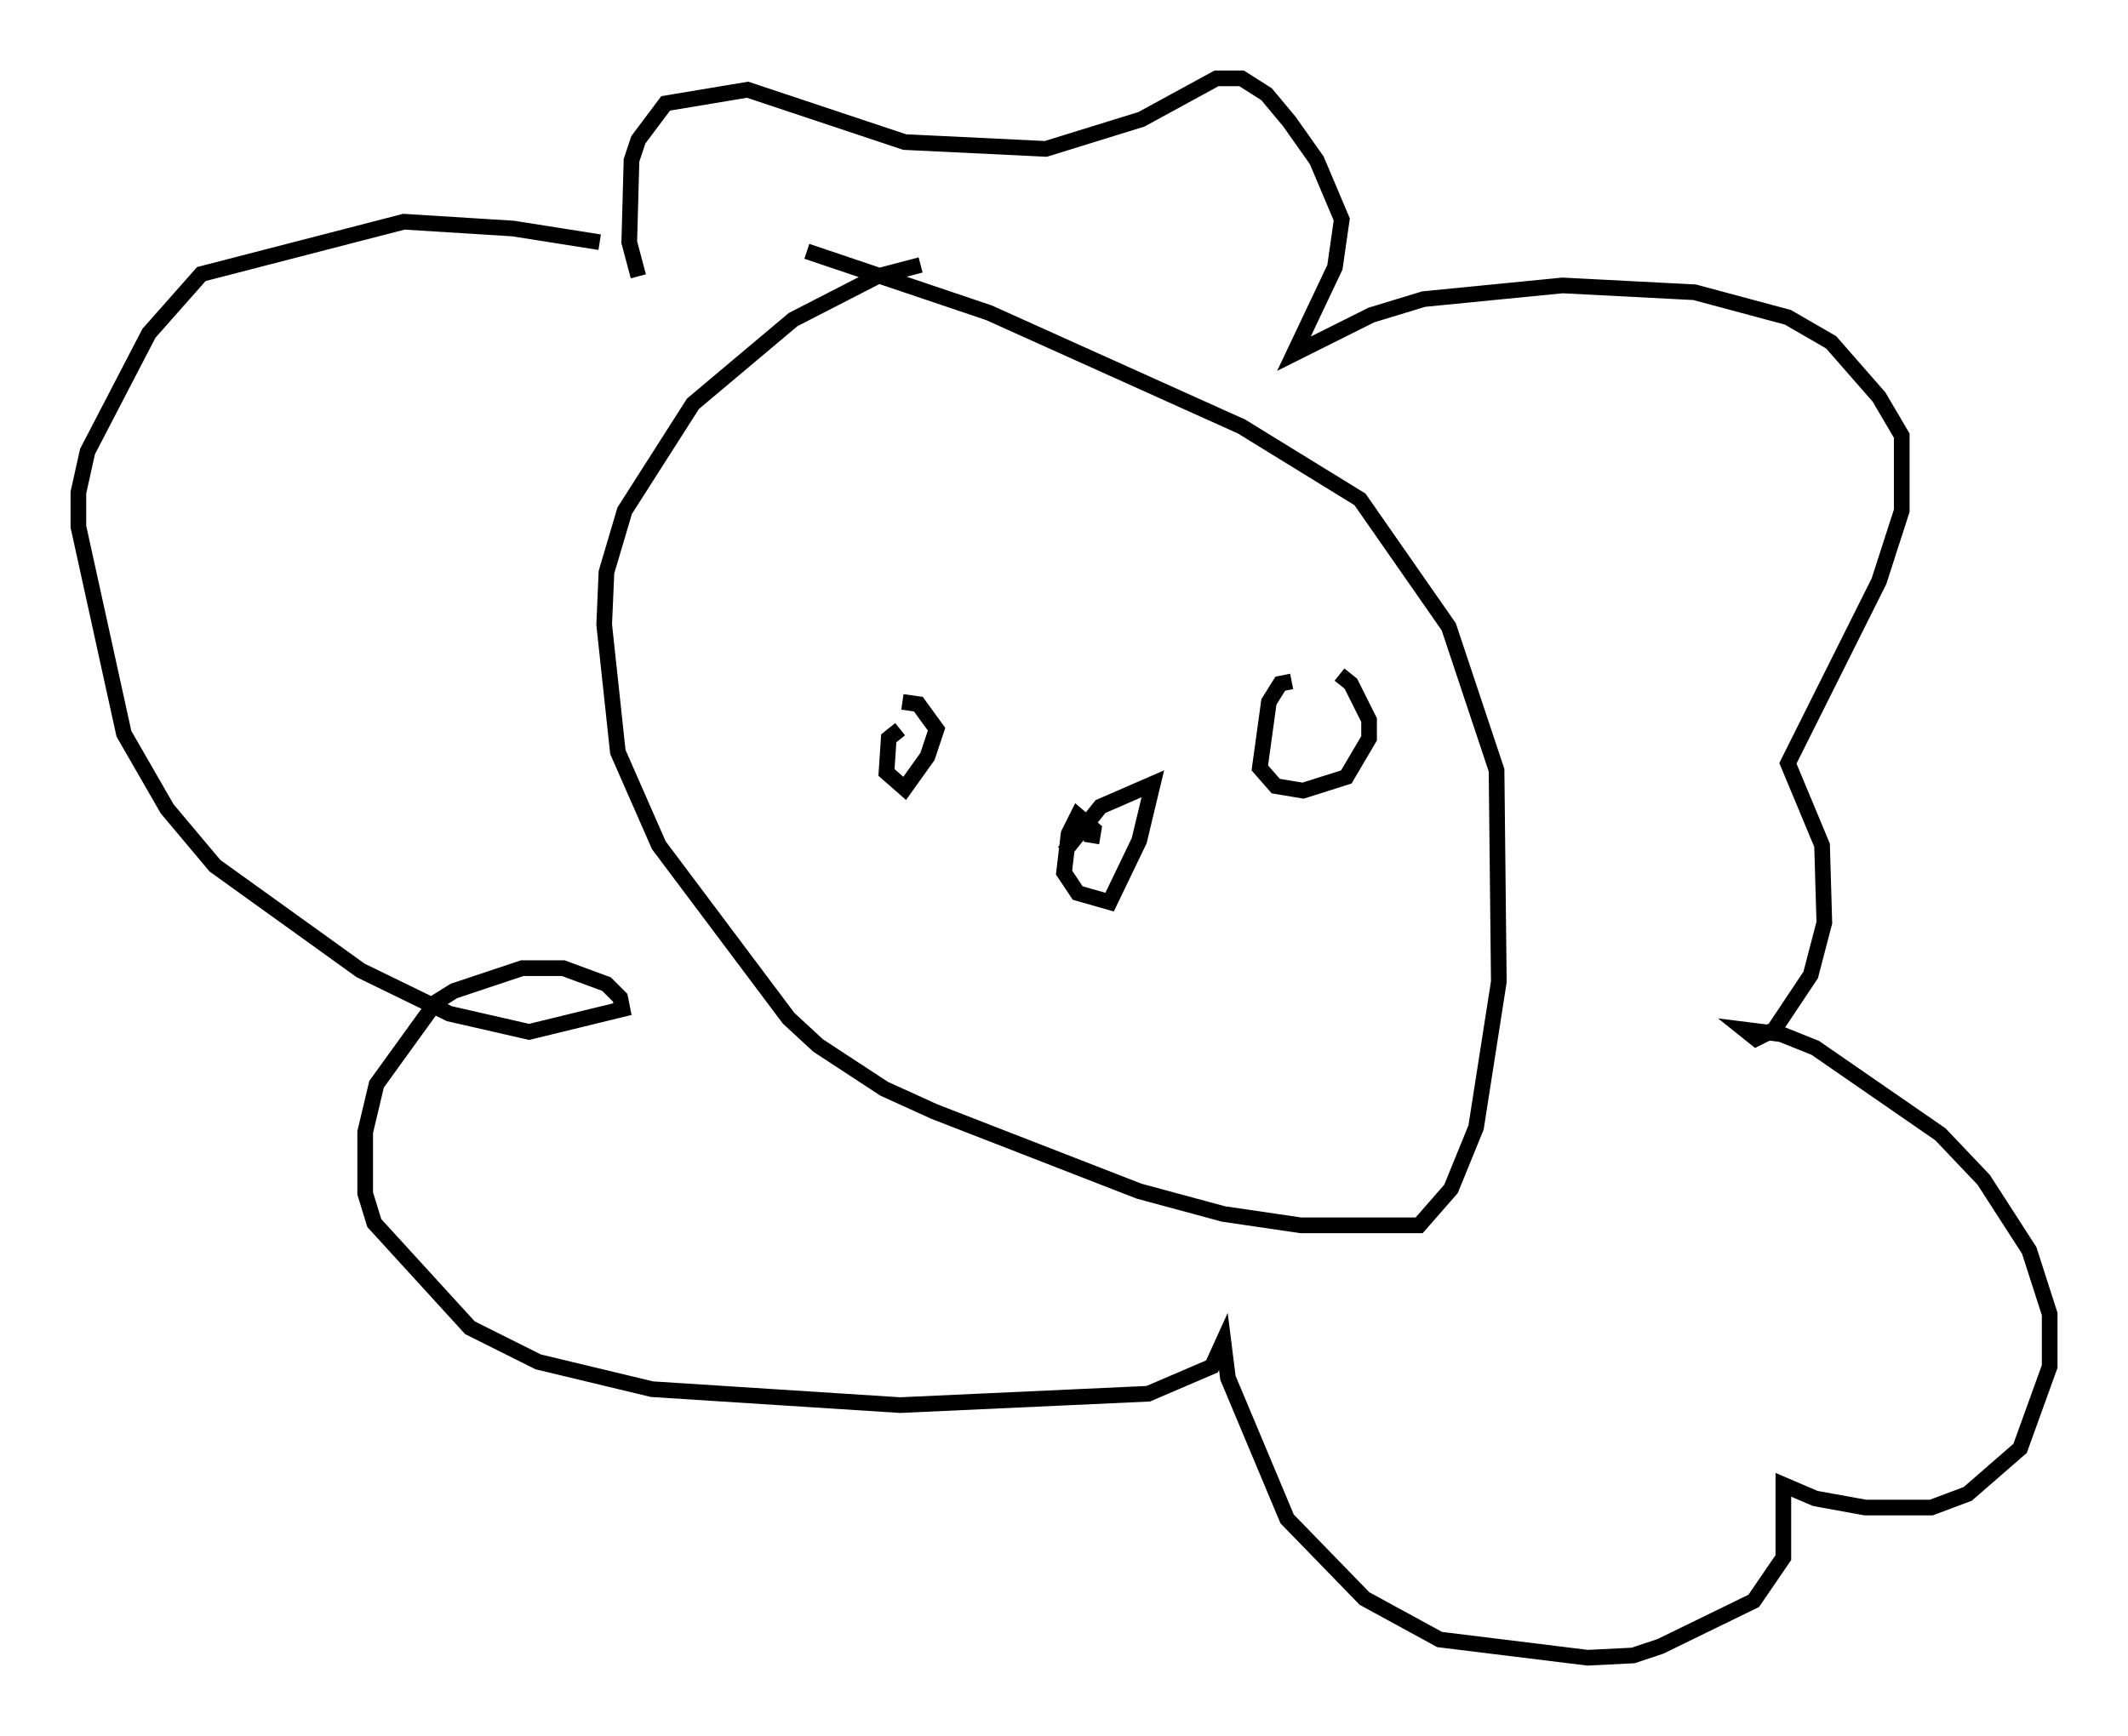 <?xml version="1.0" encoding="utf-8" ?>
<svg baseProfile="full" height="110.804" version="1.1" width="135.787" xmlns="http://www.w3.org/2000/svg" xmlns:ev="http://www.w3.org/2001/xml-events" xmlns:xlink="http://www.w3.org/1999/xlink"><defs /><rect fill="white" height="110.804" width="135.787" x="0" y="0" /><path d="M61.503, 17.637 m-2.76, -0.726 l-2.76, 0.726 -5.374, 2.76 l-6.391, 5.374 -4.358, 6.827 l-1.162, 3.922 -0.145, 3.341 l0.872, 8.134 2.615, 5.955 l8.279, 11.039 1.888, 1.743 l4.212, 2.76 3.196, 1.453 l13.073, 5.084 5.374, 1.453 l4.939, 0.726 7.553, 0.0 l2.034, -2.324 1.598, -3.922 l1.453, -9.296 -0.145, -13.508 l-3.05, -9.151 -5.665, -8.134 l-7.553, -4.648 -16.123, -7.263 l-11.62, -3.922 m-13.218, -0.581 l-5.52, -0.872 -6.972, -0.436 l-12.927, 3.341 -3.341, 3.777 l-3.922, 7.553 -0.581, 2.615 l0.0, 2.179 2.905, 13.218 l2.76, 4.793 3.05, 3.631 l9.296, 6.682 5.665, 2.76 l5.084, 1.162 5.955, -1.453 l-0.145, -0.726 -0.872, -0.872 l-2.76, -1.017 -2.615, 0.0 l-4.358, 1.453 -1.162, 0.726 l-3.777, 5.229 -0.726, 3.05 l0.0, 3.922 0.581, 1.888 l6.101, 6.682 4.358, 2.179 l7.263, 1.743 15.832, 1.017 l15.832, -0.726 4.067, -1.743 l0.726, -1.598 0.291, 2.324 l3.777, 9.006 4.939, 5.084 l4.793, 2.615 9.441, 1.162 l2.905, -0.145 1.743, -0.581 l5.955, -2.905 1.888, -2.76 l0.0, -4.648 2.034, 0.872 l3.196, 0.581 4.212, 0.0 l2.324, -0.872 3.341, -2.905 l1.888, -5.229 0.0, -3.341 l-1.307, -4.067 -2.905, -4.503 l-2.76, -2.905 -7.989, -5.52 l-2.179, -0.872 -2.324, -0.291 l0.726, 0.581 1.162, -0.581 l2.324, -3.486 0.872, -3.341 l-0.145, -4.939 -2.179, -5.229 l5.81, -11.62 1.453, -4.503 l0.0, -4.793 -1.453, -2.469 l-3.05, -3.486 -2.76, -1.598 l-5.955, -1.598 -8.425, -0.436 l-8.86, 0.872 -3.341, 1.017 l-4.939, 2.469 2.615, -5.52 l0.436, -3.05 -1.598, -3.777 l-1.743, -2.469 -1.453, -1.743 l-1.598, -1.017 -1.598, 0.0 l-4.793, 2.615 -6.101, 1.888 l-9.006, -0.436 -10.022, -3.341 l-5.229, 0.872 -1.743, 2.324 l-0.436, 1.307 -0.145, 5.229 l0.581, 2.179 m16.704, 28.905 l-0.726, 0.581 -0.145, 2.179 l1.162, 1.017 1.453, -2.034 l0.581, -1.743 -1.162, -1.598 l-1.017, -0.145 m24.838, -1.307 l-0.726, 0.145 -0.726, 1.162 l-0.581, 4.212 1.017, 1.162 l1.743, 0.291 2.76, -0.872 l1.453, -2.469 0.0, -1.162 l-1.162, -2.324 -0.726, -0.581 m-15.832, 10.749 l0.145, -0.872 -1.017, -0.872 l-0.581, 1.162 -0.291, 2.469 l0.872, 1.307 2.034, 0.581 l1.888, -3.922 0.872, -3.631 l-3.341, 1.453 -2.324, 2.905 " fill="none" stroke="black" stroke-width="1" /></svg>